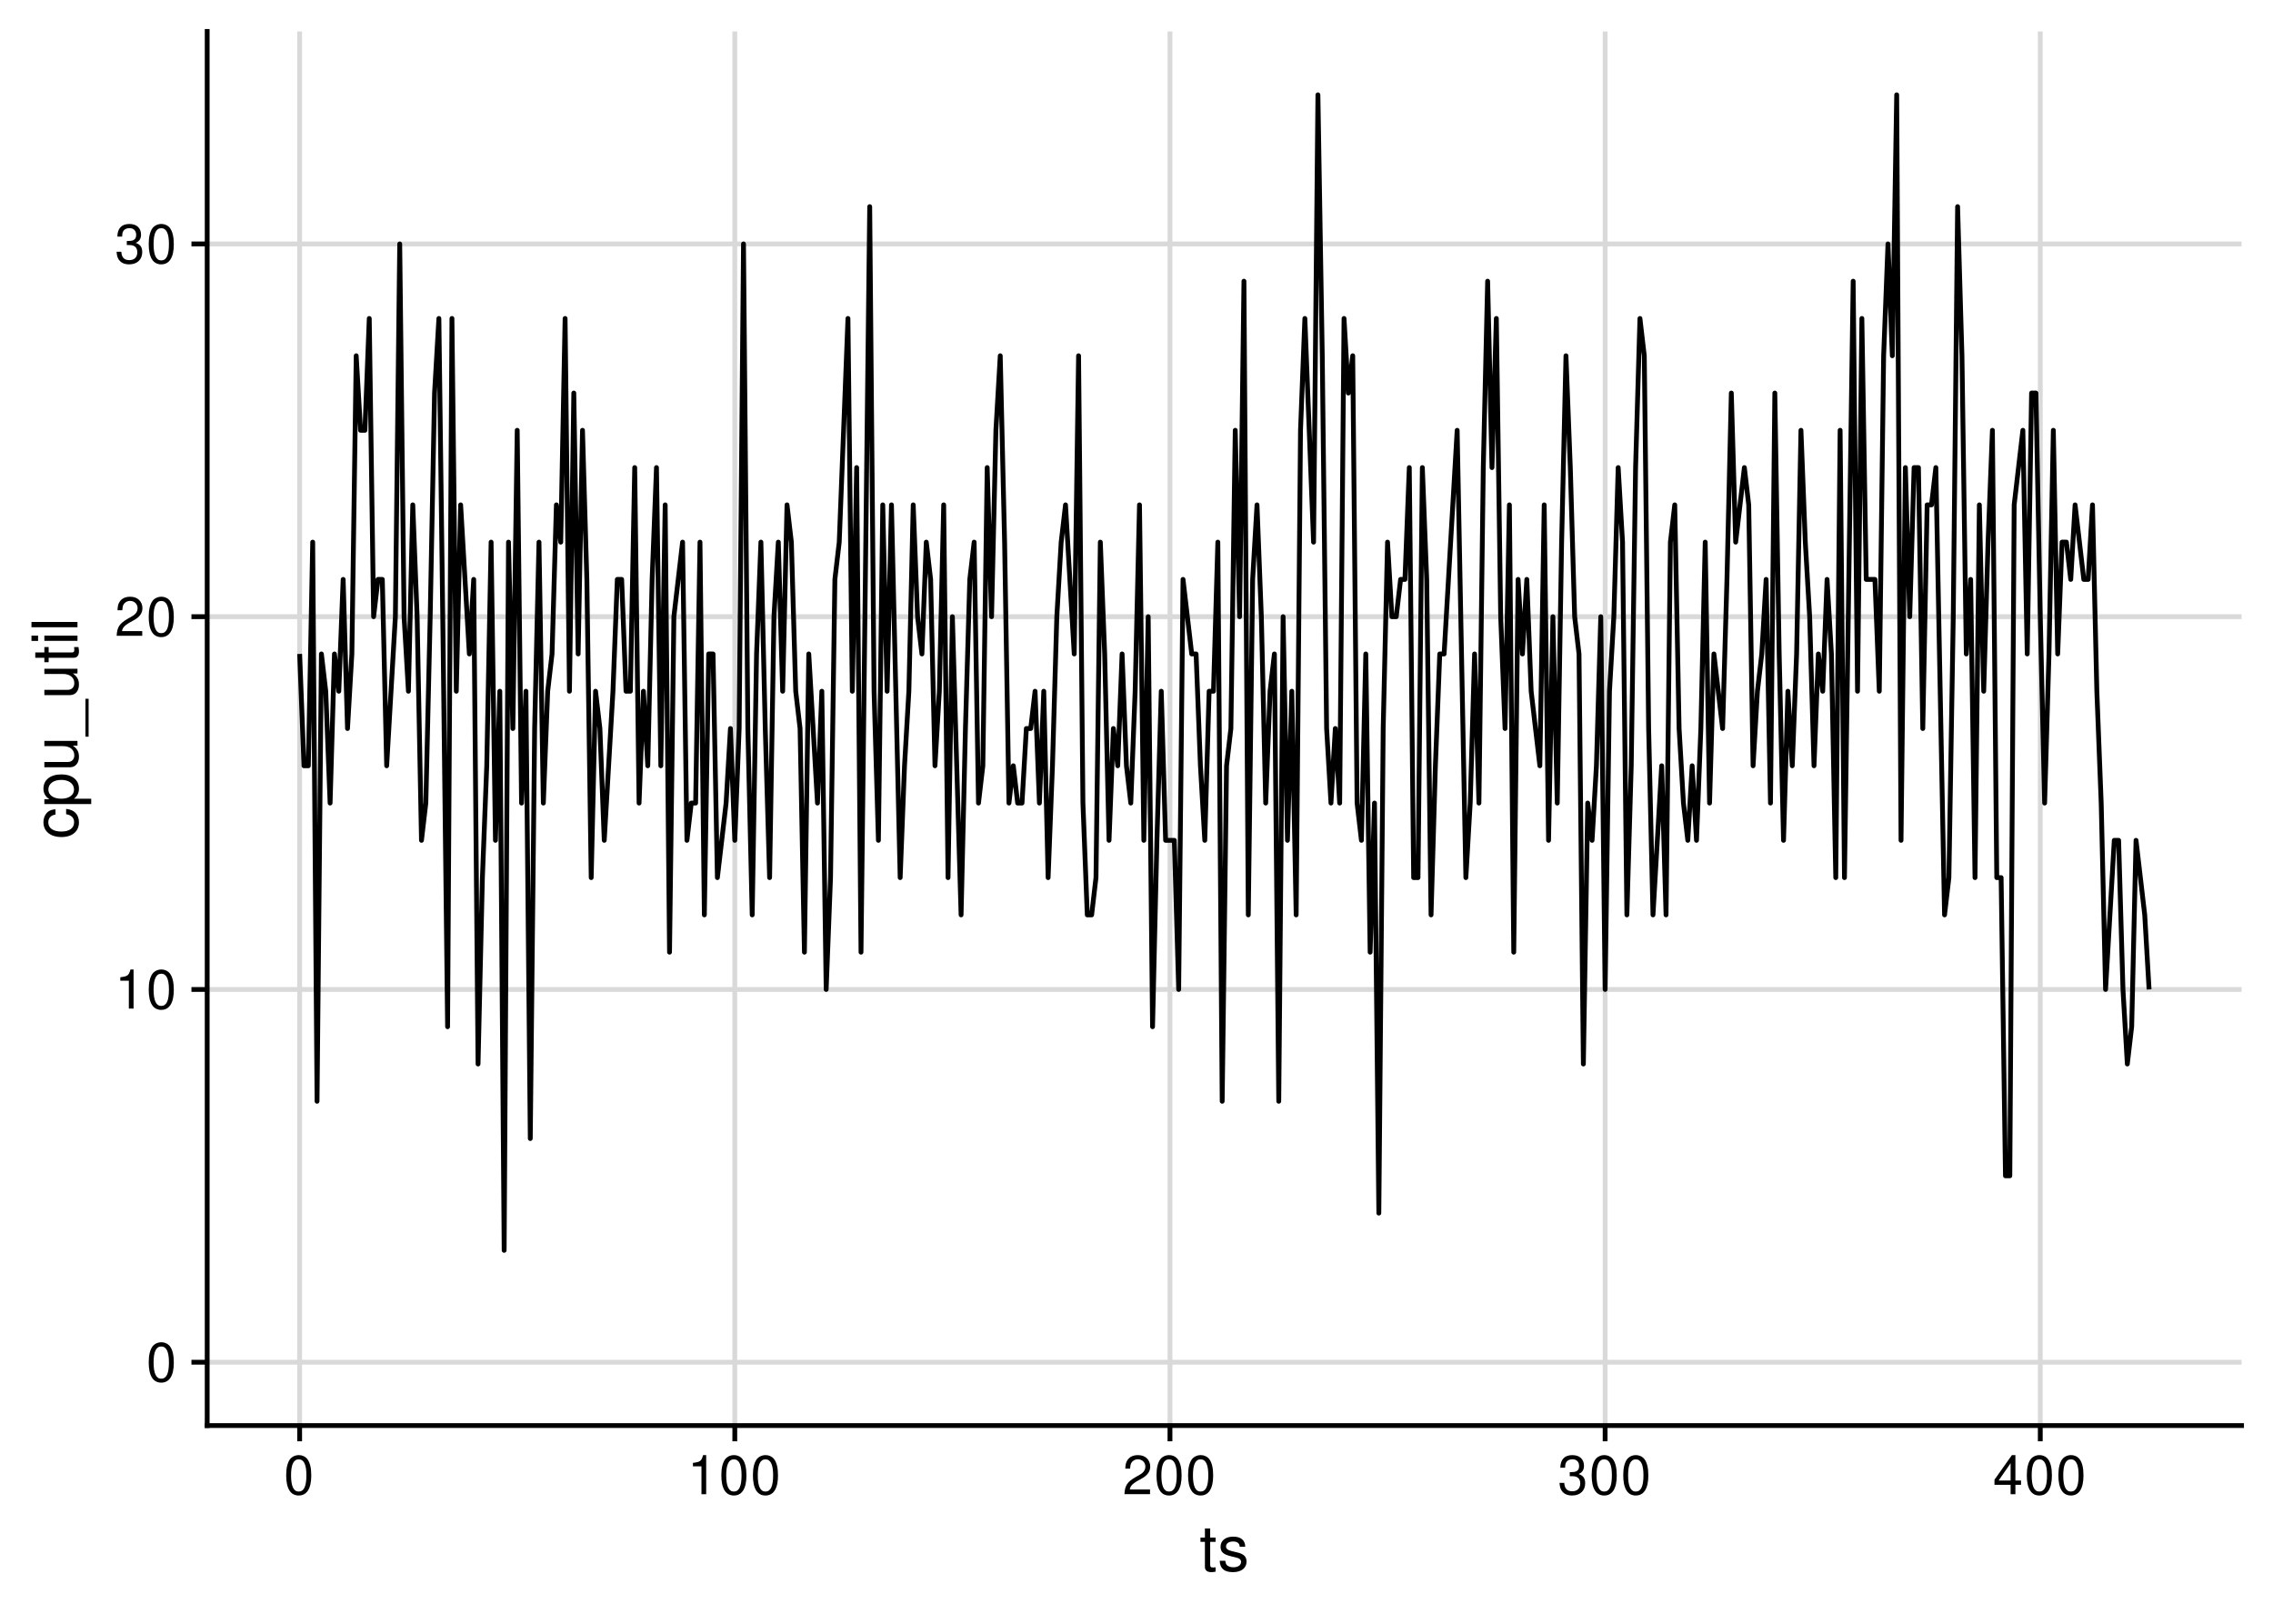 <?xml version="1.0" encoding="UTF-8"?>
<svg xmlns="http://www.w3.org/2000/svg" xmlns:xlink="http://www.w3.org/1999/xlink" width="504pt" height="360pt" viewBox="0 0 504 360" version="1.1">
<defs>
<g>
<symbol overflow="visible" id="glyph0-0">
<path style="stroke:none;" d=""/>
</symbol>
<symbol overflow="visible" id="glyph0-1">
<path style="stroke:none;" d="M 3.297 -8.672 C 2.516 -8.672 1.781 -8.312 1.344 -7.734 C 0.797 -6.953 0.516 -5.812 0.516 -4.203 C 0.516 -1.266 1.469 0.281 3.297 0.281 C 5.094 0.281 6.078 -1.266 6.078 -4.125 C 6.078 -5.812 5.812 -6.938 5.25 -7.734 C 4.812 -8.328 4.109 -8.672 3.297 -8.672 Z M 3.297 -7.734 C 4.438 -7.734 5 -6.578 5 -4.219 C 5 -1.75 4.453 -0.594 3.281 -0.594 C 2.156 -0.594 1.594 -1.797 1.594 -4.188 C 1.594 -6.578 2.156 -7.734 3.297 -7.734 Z M 3.297 -7.734 "/>
</symbol>
<symbol overflow="visible" id="glyph0-2">
<path style="stroke:none;" d="M 3.109 -6.188 L 3.109 0 L 4.156 0 L 4.156 -8.672 L 3.469 -8.672 C 3.094 -7.344 2.859 -7.156 1.219 -6.953 L 1.219 -6.188 Z M 3.109 -6.188 "/>
</symbol>
<symbol overflow="visible" id="glyph0-3">
<path style="stroke:none;" d="M 6.078 -1.047 L 1.594 -1.047 C 1.703 -1.766 2.094 -2.219 3.125 -2.859 L 4.328 -3.531 C 5.516 -4.188 6.125 -5.078 6.125 -6.141 C 6.125 -6.859 5.844 -7.531 5.344 -8 C 4.844 -8.453 4.219 -8.672 3.406 -8.672 C 2.328 -8.672 1.531 -8.297 1.062 -7.547 C 0.75 -7.094 0.625 -6.547 0.594 -5.672 L 1.656 -5.672 C 1.688 -6.266 1.766 -6.609 1.906 -6.906 C 2.188 -7.422 2.734 -7.75 3.375 -7.75 C 4.328 -7.75 5.047 -7.062 5.047 -6.125 C 5.047 -5.422 4.656 -4.828 3.906 -4.391 L 2.797 -3.75 C 1.016 -2.719 0.5 -1.906 0.406 -0.016 L 6.078 -0.016 Z M 6.078 -1.047 "/>
</symbol>
<symbol overflow="visible" id="glyph0-4">
<path style="stroke:none;" d="M 2.656 -4 L 3.234 -4 C 4.375 -4 4.984 -3.453 4.984 -2.406 C 4.984 -1.312 4.328 -0.656 3.234 -0.656 C 2.078 -0.656 1.516 -1.25 1.438 -2.516 L 0.391 -2.516 C 0.438 -1.828 0.547 -1.375 0.75 -0.984 C 1.203 -0.141 2.031 0.281 3.188 0.281 C 4.938 0.281 6.078 -0.781 6.078 -2.422 C 6.078 -3.531 5.656 -4.125 4.625 -4.484 C 5.422 -4.812 5.812 -5.406 5.812 -6.281 C 5.812 -7.781 4.844 -8.672 3.234 -8.672 C 1.516 -8.672 0.594 -7.719 0.562 -5.875 L 1.625 -5.875 C 1.625 -6.406 1.688 -6.703 1.812 -6.969 C 2.047 -7.469 2.578 -7.75 3.234 -7.75 C 4.172 -7.75 4.734 -7.188 4.734 -6.25 C 4.734 -5.641 4.531 -5.266 4.062 -5.062 C 3.766 -4.938 3.391 -4.891 2.656 -4.891 Z M 2.656 -4 "/>
</symbol>
<symbol overflow="visible" id="glyph0-5">
<path style="stroke:none;" d="M 3.922 -2.094 L 3.922 0 L 4.984 0 L 4.984 -2.094 L 6.234 -2.094 L 6.234 -3.047 L 4.984 -3.047 L 4.984 -8.672 L 4.203 -8.672 L 0.344 -3.219 L 0.344 -2.094 Z M 3.922 -3.047 L 1.266 -3.047 L 3.922 -6.875 Z M 3.922 -3.047 "/>
</symbol>
<symbol overflow="visible" id="glyph1-0">
<path style="stroke:none;" d=""/>
</symbol>
<symbol overflow="visible" id="glyph1-1">
<path style="stroke:none;" d="M 3.562 -7.344 L 2.359 -7.344 L 2.359 -9.359 L 1.188 -9.359 L 1.188 -7.344 L 0.203 -7.344 L 0.203 -6.391 L 1.188 -6.391 L 1.188 -0.844 C 1.188 -0.078 1.688 0.328 2.609 0.328 C 2.906 0.328 3.156 0.297 3.562 0.219 L 3.562 -0.75 C 3.391 -0.719 3.234 -0.703 3 -0.703 C 2.484 -0.703 2.359 -0.844 2.359 -1.359 L 2.359 -6.391 L 3.562 -6.391 Z M 3.562 -7.344 "/>
</symbol>
<symbol overflow="visible" id="glyph1-2">
<path style="stroke:none;" d="M 6.125 -5.297 C 6.125 -6.734 5.172 -7.547 3.469 -7.547 C 1.766 -7.547 0.656 -6.656 0.656 -5.312 C 0.656 -4.156 1.25 -3.609 2.984 -3.188 L 4.078 -2.922 C 4.891 -2.734 5.203 -2.438 5.203 -1.922 C 5.203 -1.219 4.516 -0.75 3.5 -0.75 C 2.875 -0.75 2.344 -0.938 2.047 -1.25 C 1.859 -1.453 1.781 -1.672 1.703 -2.188 L 0.469 -2.188 C 0.531 -0.484 1.484 0.328 3.406 0.328 C 5.25 0.328 6.422 -0.594 6.422 -2 C 6.422 -3.094 5.812 -3.703 4.359 -4.047 L 3.234 -4.312 C 2.281 -4.531 1.875 -4.844 1.875 -5.359 C 1.875 -6.047 2.484 -6.469 3.438 -6.469 C 4.375 -6.469 4.875 -6.062 4.906 -5.297 Z M 6.125 -5.297 "/>
</symbol>
<symbol overflow="visible" id="glyph2-0">
<path style="stroke:none;" d=""/>
</symbol>
<symbol overflow="visible" id="glyph2-1">
<path style="stroke:none;" d="M -4.875 -6.594 C -5.594 -6.531 -6.047 -6.391 -6.453 -6.109 C -7.141 -5.594 -7.547 -4.719 -7.547 -3.703 C -7.547 -1.703 -5.984 -0.438 -3.547 -0.438 C -1.172 -0.438 0.328 -1.688 0.328 -3.688 C 0.328 -5.438 -0.734 -6.531 -2.516 -6.672 L -2.516 -5.5 C -1.344 -5.312 -0.75 -4.703 -0.75 -3.703 C -0.75 -2.422 -1.812 -1.656 -3.547 -1.656 C -5.375 -1.656 -6.469 -2.406 -6.469 -3.688 C -6.469 -4.656 -5.891 -5.281 -4.875 -5.422 Z M -4.875 -6.594 "/>
</symbol>
<symbol overflow="visible" id="glyph2-2">
<path style="stroke:none;" d="M 3.047 -0.75 L 3.047 -1.938 L -0.766 -1.938 C -0.016 -2.547 0.328 -3.234 0.328 -4.188 C 0.328 -6.094 -1.203 -7.328 -3.547 -7.328 C -6 -7.328 -7.547 -6.125 -7.547 -4.172 C -7.547 -3.172 -7.094 -2.375 -6.234 -1.828 L -7.344 -1.828 L -7.344 -0.75 Z M -6.453 -3.969 C -6.453 -5.266 -5.312 -6.109 -3.562 -6.109 C -1.906 -6.109 -0.766 -5.25 -0.766 -3.969 C -0.766 -2.734 -1.891 -1.938 -3.609 -1.938 C -5.328 -1.938 -6.453 -2.734 -6.453 -3.969 Z M -6.453 -3.969 "/>
</symbol>
<symbol overflow="visible" id="glyph2-3">
<path style="stroke:none;" d="M 0 -6.75 L -7.344 -6.75 L -7.344 -5.594 L -3.172 -5.594 C -1.688 -5.594 -0.703 -4.797 -0.703 -3.578 C -0.703 -2.656 -1.266 -2.078 -2.141 -2.078 L -7.344 -2.078 L -7.344 -0.906 L -1.688 -0.906 C -0.469 -0.906 0.328 -1.812 0.328 -3.25 C 0.328 -4.328 -0.062 -5.016 -1.016 -5.703 L 0 -5.703 Z M 0 -6.75 "/>
</symbol>
<symbol overflow="visible" id="glyph2-4">
<path style="stroke:none;" d="M 1.766 -8.094 L 1.766 0.312 L 2.469 0.312 L 2.469 -8.094 Z M 1.766 -8.094 "/>
</symbol>
<symbol overflow="visible" id="glyph2-5">
<path style="stroke:none;" d="M -7.344 -3.562 L -7.344 -2.359 L -9.359 -2.359 L -9.359 -1.188 L -7.344 -1.188 L -7.344 -0.203 L -6.391 -0.203 L -6.391 -1.188 L -0.844 -1.188 C -0.078 -1.188 0.328 -1.688 0.328 -2.609 C 0.328 -2.906 0.297 -3.156 0.219 -3.562 L -0.75 -3.562 C -0.719 -3.391 -0.703 -3.234 -0.703 -3 C -0.703 -2.484 -0.844 -2.359 -1.359 -2.359 L -6.391 -2.359 L -6.391 -3.562 Z M -7.344 -3.562 "/>
</symbol>
<symbol overflow="visible" id="glyph2-6">
<path style="stroke:none;" d="M -7.344 -2.094 L -7.344 -0.938 L 0 -0.938 L 0 -2.094 Z M -10.203 -2.094 L -10.203 -0.922 L -8.734 -0.922 L -8.734 -2.094 Z M -10.203 -2.094 "/>
</symbol>
<symbol overflow="visible" id="glyph2-7">
<path style="stroke:none;" d="M -10.203 -2.125 L -10.203 -0.953 L 0 -0.953 L 0 -2.125 Z M -10.203 -2.125 "/>
</symbol>
</g>
<clipPath id="clip1">
  <path d="M 45.938 301 L 497.027 301 L 497.027 303 L 45.938 303 Z M 45.938 301 "/>
</clipPath>
<clipPath id="clip2">
  <path d="M 45.938 218 L 497.027 218 L 497.027 220 L 45.938 220 Z M 45.938 218 "/>
</clipPath>
<clipPath id="clip3">
  <path d="M 45.938 136 L 497.027 136 L 497.027 138 L 45.938 138 Z M 45.938 136 "/>
</clipPath>
<clipPath id="clip4">
  <path d="M 45.938 53 L 497.027 53 L 497.027 55 L 45.938 55 Z M 45.938 53 "/>
</clipPath>
<clipPath id="clip5">
  <path d="M 65 6.973 L 67 6.973 L 67 316.062 L 65 316.062 Z M 65 6.973 "/>
</clipPath>
<clipPath id="clip6">
  <path d="M 162 6.973 L 164 6.973 L 164 316.062 L 162 316.062 Z M 162 6.973 "/>
</clipPath>
<clipPath id="clip7">
  <path d="M 258 6.973 L 260 6.973 L 260 316.062 L 258 316.062 Z M 258 6.973 "/>
</clipPath>
<clipPath id="clip8">
  <path d="M 355 6.973 L 357 6.973 L 357 316.062 L 355 316.062 Z M 355 6.973 "/>
</clipPath>
<clipPath id="clip9">
  <path d="M 451 6.973 L 453 6.973 L 453 316.062 L 451 316.062 Z M 451 6.973 "/>
</clipPath>
</defs>
<g id="surface40">
<rect x="0" y="0" width="504" height="360" style="fill:rgb(100%,100%,100%);fill-opacity:1;stroke:none;"/>
<g clip-path="url(#clip1)" clip-rule="nonzero">
<path style="fill:none;stroke-width:1.067;stroke-linecap:butt;stroke-linejoin:round;stroke:rgb(85.098%,85.098%,85.098%);stroke-opacity:1;stroke-miterlimit:10;" d="M 45.938 302.016 L 497.027 302.016 "/>
</g>
<g clip-path="url(#clip2)" clip-rule="nonzero">
<path style="fill:none;stroke-width:1.067;stroke-linecap:butt;stroke-linejoin:round;stroke:rgb(85.098%,85.098%,85.098%);stroke-opacity:1;stroke-miterlimit:10;" d="M 45.938 219.371 L 497.027 219.371 "/>
</g>
<g clip-path="url(#clip3)" clip-rule="nonzero">
<path style="fill:none;stroke-width:1.067;stroke-linecap:butt;stroke-linejoin:round;stroke:rgb(85.098%,85.098%,85.098%);stroke-opacity:1;stroke-miterlimit:10;" d="M 45.938 136.727 L 497.027 136.727 "/>
</g>
<g clip-path="url(#clip4)" clip-rule="nonzero">
<path style="fill:none;stroke-width:1.067;stroke-linecap:butt;stroke-linejoin:round;stroke:rgb(85.098%,85.098%,85.098%);stroke-opacity:1;stroke-miterlimit:10;" d="M 45.938 54.082 L 497.027 54.082 "/>
</g>
<g clip-path="url(#clip5)" clip-rule="nonzero">
<path style="fill:none;stroke-width:1.067;stroke-linecap:butt;stroke-linejoin:round;stroke:rgb(85.098%,85.098%,85.098%);stroke-opacity:1;stroke-miterlimit:10;" d="M 66.441 316.062 L 66.441 6.973 "/>
</g>
<g clip-path="url(#clip6)" clip-rule="nonzero">
<path style="fill:none;stroke-width:1.067;stroke-linecap:butt;stroke-linejoin:round;stroke:rgb(85.098%,85.098%,85.098%);stroke-opacity:1;stroke-miterlimit:10;" d="M 162.93 316.062 L 162.93 6.973 "/>
</g>
<g clip-path="url(#clip7)" clip-rule="nonzero">
<path style="fill:none;stroke-width:1.067;stroke-linecap:butt;stroke-linejoin:round;stroke:rgb(85.098%,85.098%,85.098%);stroke-opacity:1;stroke-miterlimit:10;" d="M 259.422 316.062 L 259.422 6.973 "/>
</g>
<g clip-path="url(#clip8)" clip-rule="nonzero">
<path style="fill:none;stroke-width:1.067;stroke-linecap:butt;stroke-linejoin:round;stroke:rgb(85.098%,85.098%,85.098%);stroke-opacity:1;stroke-miterlimit:10;" d="M 355.91 316.062 L 355.91 6.973 "/>
</g>
<g clip-path="url(#clip9)" clip-rule="nonzero">
<path style="fill:none;stroke-width:1.067;stroke-linecap:butt;stroke-linejoin:round;stroke:rgb(85.098%,85.098%,85.098%);stroke-opacity:1;stroke-miterlimit:10;" d="M 452.398 316.062 L 452.398 6.973 "/>
</g>
<path style="fill:none;stroke-width:1.067;stroke-linecap:butt;stroke-linejoin:round;stroke:rgb(0%,0%,0%);stroke-opacity:1;stroke-miterlimit:10;" d="M 66.441 144.988 L 67.406 169.781 L 68.371 169.781 L 69.336 120.195 L 70.301 244.164 L 71.266 144.988 L 72.23 153.254 L 73.195 178.047 L 74.16 144.988 L 75.125 153.254 L 76.09 128.461 L 77.055 161.52 L 78.02 144.988 L 78.984 78.875 L 79.949 95.402 L 80.914 95.402 L 81.879 70.609 L 82.844 136.727 L 83.809 128.461 L 84.773 128.461 L 85.738 169.781 L 87.668 136.727 L 88.633 54.082 L 89.598 136.727 L 90.562 153.254 L 91.527 111.934 L 92.492 136.727 L 93.457 186.312 L 94.422 178.047 L 95.387 136.727 L 96.352 87.141 L 97.316 70.609 L 98.281 144.988 L 99.246 227.633 L 100.211 70.609 L 101.176 153.254 L 102.141 111.934 L 104.07 144.988 L 105.035 128.461 L 106 235.898 L 106.965 194.578 L 107.93 169.781 L 108.895 120.195 L 109.859 186.312 L 110.824 153.254 L 111.789 277.219 L 112.754 120.195 L 113.719 161.52 L 114.684 95.402 L 115.648 178.047 L 116.617 153.254 L 117.582 252.426 L 118.547 161.52 L 119.512 120.195 L 120.477 178.047 L 121.441 153.254 L 122.406 144.988 L 123.371 111.934 L 124.336 120.195 L 125.301 70.609 L 126.266 153.254 L 127.23 87.141 L 128.195 144.988 L 129.16 95.402 L 130.125 128.461 L 131.09 194.578 L 132.055 153.254 L 133.02 161.52 L 133.984 186.312 L 134.949 169.781 L 135.914 153.254 L 136.879 128.461 L 137.844 128.461 L 138.809 153.254 L 139.773 153.254 L 140.738 103.668 L 141.703 178.047 L 142.668 153.254 L 143.633 169.781 L 144.598 128.461 L 145.562 103.668 L 146.527 169.781 L 147.492 111.934 L 148.457 211.105 L 149.422 136.727 L 151.352 120.195 L 152.316 186.312 L 153.281 178.047 L 154.246 178.047 L 155.211 120.195 L 156.176 202.84 L 157.141 144.988 L 158.105 144.988 L 159.07 194.578 L 161 178.047 L 161.965 161.52 L 162.93 186.312 L 163.895 161.52 L 164.859 54.082 L 165.824 161.52 L 166.789 202.84 L 167.754 144.988 L 168.719 120.195 L 169.684 161.52 L 170.648 194.578 L 171.613 136.727 L 172.578 120.195 L 173.543 153.254 L 174.508 111.934 L 175.473 120.195 L 176.438 153.254 L 177.402 161.52 L 178.367 211.105 L 179.332 144.988 L 180.297 161.52 L 181.262 178.047 L 182.227 153.254 L 183.191 219.371 L 184.156 194.578 L 185.121 128.461 L 186.086 120.195 L 187.055 95.402 L 188.02 70.609 L 188.984 153.254 L 189.949 103.668 L 190.914 211.105 L 192.844 45.816 L 193.809 153.254 L 194.773 186.312 L 195.738 111.934 L 196.703 153.254 L 197.668 111.934 L 198.633 153.254 L 199.598 194.578 L 200.562 169.781 L 201.527 153.254 L 202.492 111.934 L 203.457 136.727 L 204.422 144.988 L 205.387 120.195 L 206.352 128.461 L 207.316 169.781 L 208.281 153.254 L 209.246 111.934 L 210.211 194.578 L 211.176 136.727 L 212.141 169.781 L 213.105 202.84 L 214.07 161.52 L 215.035 128.461 L 216 120.195 L 216.965 178.047 L 217.93 169.781 L 218.895 103.668 L 219.859 136.727 L 220.824 95.402 L 221.789 78.875 L 222.754 120.195 L 223.719 178.047 L 224.684 169.781 L 225.648 178.047 L 226.613 178.047 L 227.578 161.52 L 228.543 161.52 L 229.508 153.254 L 230.473 178.047 L 231.438 153.254 L 232.402 194.578 L 233.367 169.781 L 234.332 136.727 L 235.297 120.195 L 236.262 111.934 L 238.191 144.988 L 239.156 78.875 L 240.121 178.047 L 241.086 202.84 L 242.051 202.84 L 243.016 194.578 L 243.98 120.195 L 244.945 144.988 L 245.91 186.312 L 246.875 161.52 L 247.84 169.781 L 248.805 144.988 L 249.77 169.781 L 250.734 178.047 L 251.699 153.254 L 252.664 111.934 L 253.629 186.312 L 254.594 136.727 L 255.559 227.633 L 256.527 186.312 L 257.492 153.254 L 258.457 186.312 L 260.387 186.312 L 261.352 219.371 L 262.316 128.461 L 263.281 136.727 L 264.246 144.988 L 265.211 144.988 L 266.176 169.781 L 267.141 186.312 L 268.105 153.254 L 269.07 153.254 L 270.035 120.195 L 271 244.164 L 271.965 169.781 L 272.93 161.52 L 273.895 95.402 L 274.859 136.727 L 275.824 62.344 L 276.789 202.84 L 277.754 128.461 L 278.719 111.934 L 279.684 136.727 L 280.648 178.047 L 281.613 153.254 L 282.578 144.988 L 283.543 244.164 L 284.508 136.727 L 285.473 186.312 L 286.438 153.254 L 287.402 202.84 L 288.367 95.402 L 289.332 70.609 L 291.262 120.195 L 292.227 21.023 L 293.191 78.875 L 294.156 161.52 L 295.121 178.047 L 296.086 161.52 L 297.051 178.047 L 298.016 70.609 L 298.98 87.141 L 299.945 78.875 L 300.91 178.047 L 301.875 186.312 L 302.84 144.988 L 303.805 211.105 L 304.77 178.047 L 305.734 268.957 L 306.699 161.52 L 307.664 120.195 L 308.629 136.727 L 309.594 136.727 L 310.559 128.461 L 311.523 128.461 L 312.488 103.668 L 313.453 194.578 L 314.418 194.578 L 315.383 103.668 L 316.348 128.461 L 317.312 202.84 L 318.277 169.781 L 319.242 144.988 L 320.207 144.988 L 322.137 111.934 L 323.102 95.402 L 324.066 144.988 L 325.031 194.578 L 325.996 178.047 L 326.965 144.988 L 327.93 178.047 L 328.895 103.668 L 329.859 62.344 L 330.824 103.668 L 331.789 70.609 L 332.754 136.727 L 333.719 161.52 L 334.684 111.934 L 335.648 211.105 L 336.613 128.461 L 337.578 144.988 L 338.543 128.461 L 339.508 153.254 L 340.473 161.52 L 341.438 169.781 L 342.402 111.934 L 343.367 186.312 L 344.332 136.727 L 345.297 178.047 L 346.262 120.195 L 347.227 78.875 L 348.191 103.668 L 349.156 136.727 L 350.121 144.988 L 351.086 235.898 L 352.051 178.047 L 353.016 186.312 L 353.98 169.781 L 354.945 136.727 L 355.91 219.371 L 356.875 153.254 L 357.84 136.727 L 358.805 103.668 L 359.77 120.195 L 360.734 202.84 L 361.699 169.781 L 362.664 103.668 L 363.629 70.609 L 364.594 78.875 L 365.559 161.52 L 366.523 202.84 L 367.488 186.312 L 368.453 169.781 L 369.418 202.84 L 370.383 120.195 L 371.348 111.934 L 372.312 161.52 L 373.277 178.047 L 374.242 186.312 L 375.207 169.781 L 376.172 186.312 L 377.137 161.52 L 378.102 120.195 L 379.066 178.047 L 380.031 144.988 L 381.961 161.52 L 382.926 128.461 L 383.891 87.141 L 384.855 120.195 L 385.82 111.934 L 386.785 103.668 L 387.75 111.934 L 388.715 169.781 L 389.68 153.254 L 390.645 144.988 L 391.609 128.461 L 392.574 178.047 L 393.539 87.141 L 394.504 144.988 L 395.469 186.312 L 396.438 153.254 L 397.402 169.781 L 398.367 144.988 L 399.332 95.402 L 400.297 120.195 L 401.262 136.727 L 402.227 169.781 L 403.191 144.988 L 404.156 153.254 L 405.121 128.461 L 406.086 144.988 L 407.051 194.578 L 408.016 95.402 L 408.98 194.578 L 410.91 62.344 L 411.875 153.254 L 412.84 70.609 L 413.805 128.461 L 415.734 128.461 L 416.699 153.254 L 417.664 78.875 L 418.629 54.082 L 419.594 78.875 L 420.559 21.023 L 421.523 186.312 L 422.488 103.668 L 423.453 136.727 L 424.418 103.668 L 425.383 103.668 L 426.348 161.52 L 427.312 111.934 L 428.277 111.934 L 429.242 103.668 L 431.172 202.84 L 432.137 194.578 L 433.102 136.727 L 434.066 45.816 L 435.031 78.875 L 435.996 144.988 L 436.961 128.461 L 437.926 194.578 L 438.891 111.934 L 439.855 153.254 L 440.82 120.195 L 441.785 95.402 L 442.75 194.578 L 443.715 194.578 L 444.68 260.691 L 445.645 260.691 L 446.609 111.934 L 448.539 95.402 L 449.504 144.988 L 450.469 87.141 L 451.434 87.141 L 452.398 136.727 L 453.363 178.047 L 454.328 144.988 L 455.293 95.402 L 456.258 144.988 L 457.223 120.195 L 458.188 120.195 L 459.152 128.461 L 460.117 111.934 L 461.082 120.195 L 462.047 128.461 L 463.012 128.461 L 463.977 111.934 L 464.941 153.254 L 465.906 178.047 L 466.875 219.371 L 467.84 202.84 L 468.805 186.312 L 469.77 186.312 L 470.734 219.371 L 471.699 235.898 L 472.664 227.633 L 473.629 186.312 L 474.594 194.578 L 475.559 202.84 L 476.523 219.371 "/>
<path style="fill:none;stroke-width:1.067;stroke-linecap:square;stroke-linejoin:round;stroke:rgb(0%,0%,0%);stroke-opacity:1;stroke-miterlimit:10;" d="M 45.938 316.062 L 45.938 6.973 "/>
<g style="fill:rgb(0%,0%,0%);fill-opacity:1;">
  <use xlink:href="#glyph0-1" x="32.461" y="306.264"/>
</g>
<g style="fill:rgb(0%,0%,0%);fill-opacity:1;">
  <use xlink:href="#glyph0-2" x="25.461" y="223.619"/>
  <use xlink:href="#glyph0-1" x="32.461" y="223.619"/>
</g>
<g style="fill:rgb(0%,0%,0%);fill-opacity:1;">
  <use xlink:href="#glyph0-3" x="25.461" y="140.975"/>
  <use xlink:href="#glyph0-1" x="32.461" y="140.975"/>
</g>
<g style="fill:rgb(0%,0%,0%);fill-opacity:1;">
  <use xlink:href="#glyph0-4" x="25.461" y="58.33"/>
  <use xlink:href="#glyph0-1" x="32.461" y="58.33"/>
</g>
<path style="fill:none;stroke-width:1.067;stroke-linecap:butt;stroke-linejoin:round;stroke:rgb(0%,0%,0%);stroke-opacity:1;stroke-miterlimit:10;" d="M 42.449 302.016 L 45.938 302.016 "/>
<path style="fill:none;stroke-width:1.067;stroke-linecap:butt;stroke-linejoin:round;stroke:rgb(0%,0%,0%);stroke-opacity:1;stroke-miterlimit:10;" d="M 42.449 219.371 L 45.938 219.371 "/>
<path style="fill:none;stroke-width:1.067;stroke-linecap:butt;stroke-linejoin:round;stroke:rgb(0%,0%,0%);stroke-opacity:1;stroke-miterlimit:10;" d="M 42.449 136.727 L 45.938 136.727 "/>
<path style="fill:none;stroke-width:1.067;stroke-linecap:butt;stroke-linejoin:round;stroke:rgb(0%,0%,0%);stroke-opacity:1;stroke-miterlimit:10;" d="M 42.449 54.082 L 45.938 54.082 "/>
<path style="fill:none;stroke-width:1.067;stroke-linecap:square;stroke-linejoin:round;stroke:rgb(0%,0%,0%);stroke-opacity:1;stroke-miterlimit:10;" d="M 45.938 316.062 L 497.027 316.062 "/>
<path style="fill:none;stroke-width:1.067;stroke-linecap:butt;stroke-linejoin:round;stroke:rgb(0%,0%,0%);stroke-opacity:1;stroke-miterlimit:10;" d="M 66.441 319.551 L 66.441 316.062 "/>
<path style="fill:none;stroke-width:1.067;stroke-linecap:butt;stroke-linejoin:round;stroke:rgb(0%,0%,0%);stroke-opacity:1;stroke-miterlimit:10;" d="M 162.93 319.551 L 162.93 316.062 "/>
<path style="fill:none;stroke-width:1.067;stroke-linecap:butt;stroke-linejoin:round;stroke:rgb(0%,0%,0%);stroke-opacity:1;stroke-miterlimit:10;" d="M 259.422 319.551 L 259.422 316.062 "/>
<path style="fill:none;stroke-width:1.067;stroke-linecap:butt;stroke-linejoin:round;stroke:rgb(0%,0%,0%);stroke-opacity:1;stroke-miterlimit:10;" d="M 355.91 319.551 L 355.91 316.062 "/>
<path style="fill:none;stroke-width:1.067;stroke-linecap:butt;stroke-linejoin:round;stroke:rgb(0%,0%,0%);stroke-opacity:1;stroke-miterlimit:10;" d="M 452.398 319.551 L 452.398 316.062 "/>
<g style="fill:rgb(0%,0%,0%);fill-opacity:1;">
  <use xlink:href="#glyph0-1" x="62.941" y="331.287"/>
</g>
<g style="fill:rgb(0%,0%,0%);fill-opacity:1;">
  <use xlink:href="#glyph0-2" x="152.43" y="331.287"/>
  <use xlink:href="#glyph0-1" x="159.43" y="331.287"/>
  <use xlink:href="#glyph0-1" x="166.43" y="331.287"/>
</g>
<g style="fill:rgb(0%,0%,0%);fill-opacity:1;">
  <use xlink:href="#glyph0-3" x="248.922" y="331.287"/>
  <use xlink:href="#glyph0-1" x="255.922" y="331.287"/>
  <use xlink:href="#glyph0-1" x="262.922" y="331.287"/>
</g>
<g style="fill:rgb(0%,0%,0%);fill-opacity:1;">
  <use xlink:href="#glyph0-4" x="345.41" y="331.287"/>
  <use xlink:href="#glyph0-1" x="352.41" y="331.287"/>
  <use xlink:href="#glyph0-1" x="359.41" y="331.287"/>
</g>
<g style="fill:rgb(0%,0%,0%);fill-opacity:1;">
  <use xlink:href="#glyph0-5" x="441.898" y="331.287"/>
  <use xlink:href="#glyph0-1" x="448.898" y="331.287"/>
  <use xlink:href="#glyph0-1" x="455.898" y="331.287"/>
</g>
<g style="fill:rgb(0%,0%,0%);fill-opacity:1;">
  <use xlink:href="#glyph1-1" x="265.98" y="348.233"/>
  <use xlink:href="#glyph1-2" x="269.98" y="348.233"/>
</g>
<g style="fill:rgb(0%,0%,0%);fill-opacity:1;">
  <use xlink:href="#glyph2-1" x="17.179" y="186.02"/>
  <use xlink:href="#glyph2-2" x="17.179" y="179.02"/>
  <use xlink:href="#glyph2-3" x="17.179" y="171.02"/>
  <use xlink:href="#glyph2-4" x="17.179" y="163.02"/>
  <use xlink:href="#glyph2-3" x="17.179" y="155.02"/>
  <use xlink:href="#glyph2-5" x="17.179" y="147.02"/>
  <use xlink:href="#glyph2-6" x="17.179" y="143.02"/>
  <use xlink:href="#glyph2-7" x="17.179" y="140.02"/>
</g>
</g>
</svg>
